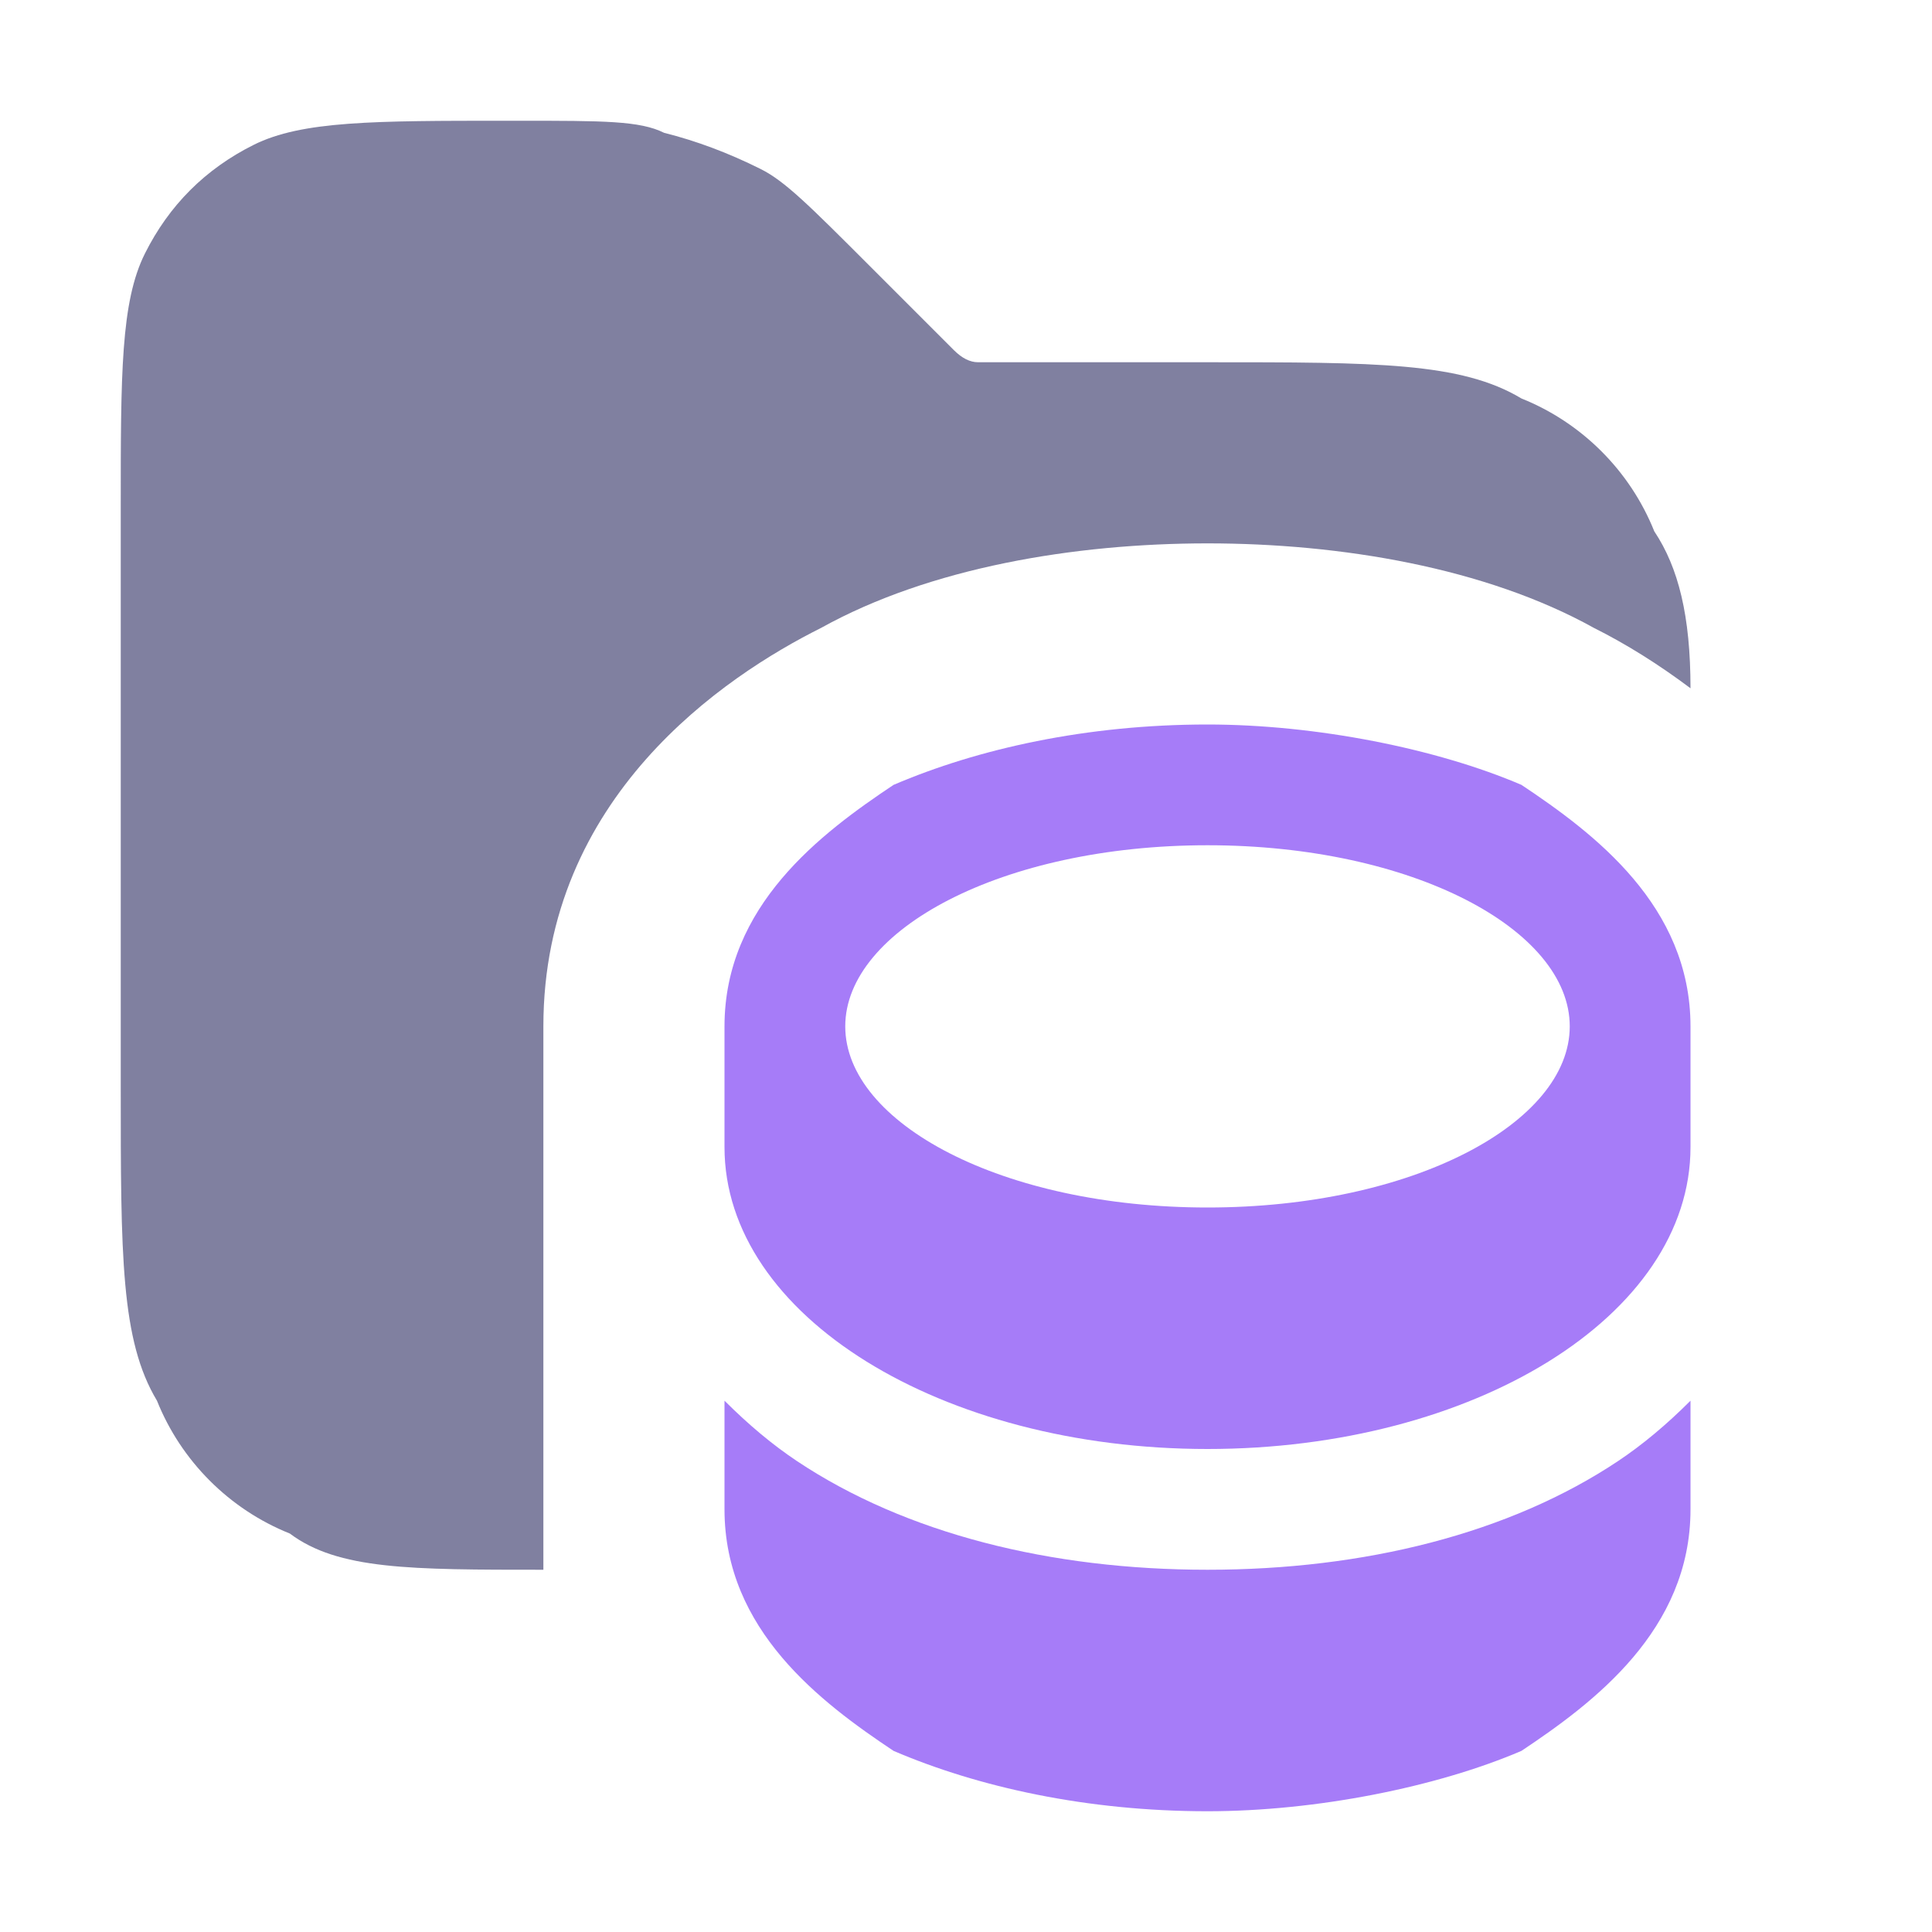 <svg version="1.2" xmlns="http://www.w3.org/2000/svg" viewBox="0 0 16 16" width="16" height="16">
	<title>schema</title>
	<style>
		.s0 { fill: #8080a0 } 
		.s1 { fill: #a67cf8 } 
	</style>
	<g id="Layer 1">
		<path fill-rule="evenodd" class="s0" d="m1 9v-4.8c0-1.1 0-1.7 0.2-2.1q0.3-0.6 0.9-0.9c0.4-0.2 1-0.2 2.1-0.2h0.1c0.7 0 1 0 1.2 0.1q0.4 0.1 0.8 0.3c0.2 0.1 0.4 0.3 0.9 0.8l0.6 0.6q0.1 0.1 0.1 0.1 0.1 0.1 0.2 0.1 0.1 0 0.2 0h1.7c1.4 0 2.1 0 2.6 0.3 0.5 0.2 0.9 0.6 1.1 1.1 0.2 0.3 0.3 0.7 0.3 1.3q-0.4-0.3-0.8-0.5c-0.9-0.5-2.1-0.7-3.2-0.7-1.1 0-2.3 0.2-3.2 0.7-0.8 0.4-2.3 1.4-2.3 3.3v4q0 0.3 0 0.5c-1.1 0-1.7 0-2.1-0.3-0.5-0.2-0.9-0.6-1.1-1.1-0.3-0.5-0.3-1.2-0.3-2.6z"/>
		<path fill-rule="evenodd" class="s1" d="m14 11.6v0.9c0 1-0.8 1.6-1.4 2-0.7 0.3-1.7 0.5-2.6 0.5-1 0-1.9-0.2-2.6-0.5-0.6-0.4-1.4-1-1.4-2v-0.9q0.3 0.3 0.6 0.5c0.9 0.6 2.1 0.9 3.4 0.9 1.3 0 2.5-0.3 3.4-0.9q0.3-0.2 0.6-0.5zm0-2.1v-1c0-1-0.8-1.6-1.4-2-0.7-0.3-1.7-0.5-2.6-0.5-1 0-1.9 0.2-2.6 0.5-0.6 0.4-1.4 1-1.4 2v1c0 1.4 1.8 2.5 4 2.5 2.2 0 4-1.1 4-2.5zm-7-1c0-0.8 1.3-1.5 3-1.5 1.7 0 3 0.7 3 1.5 0 0.8-1.3 1.5-3 1.5-1.7 0-3-0.7-3-1.5z"/>
	</g>
</svg>